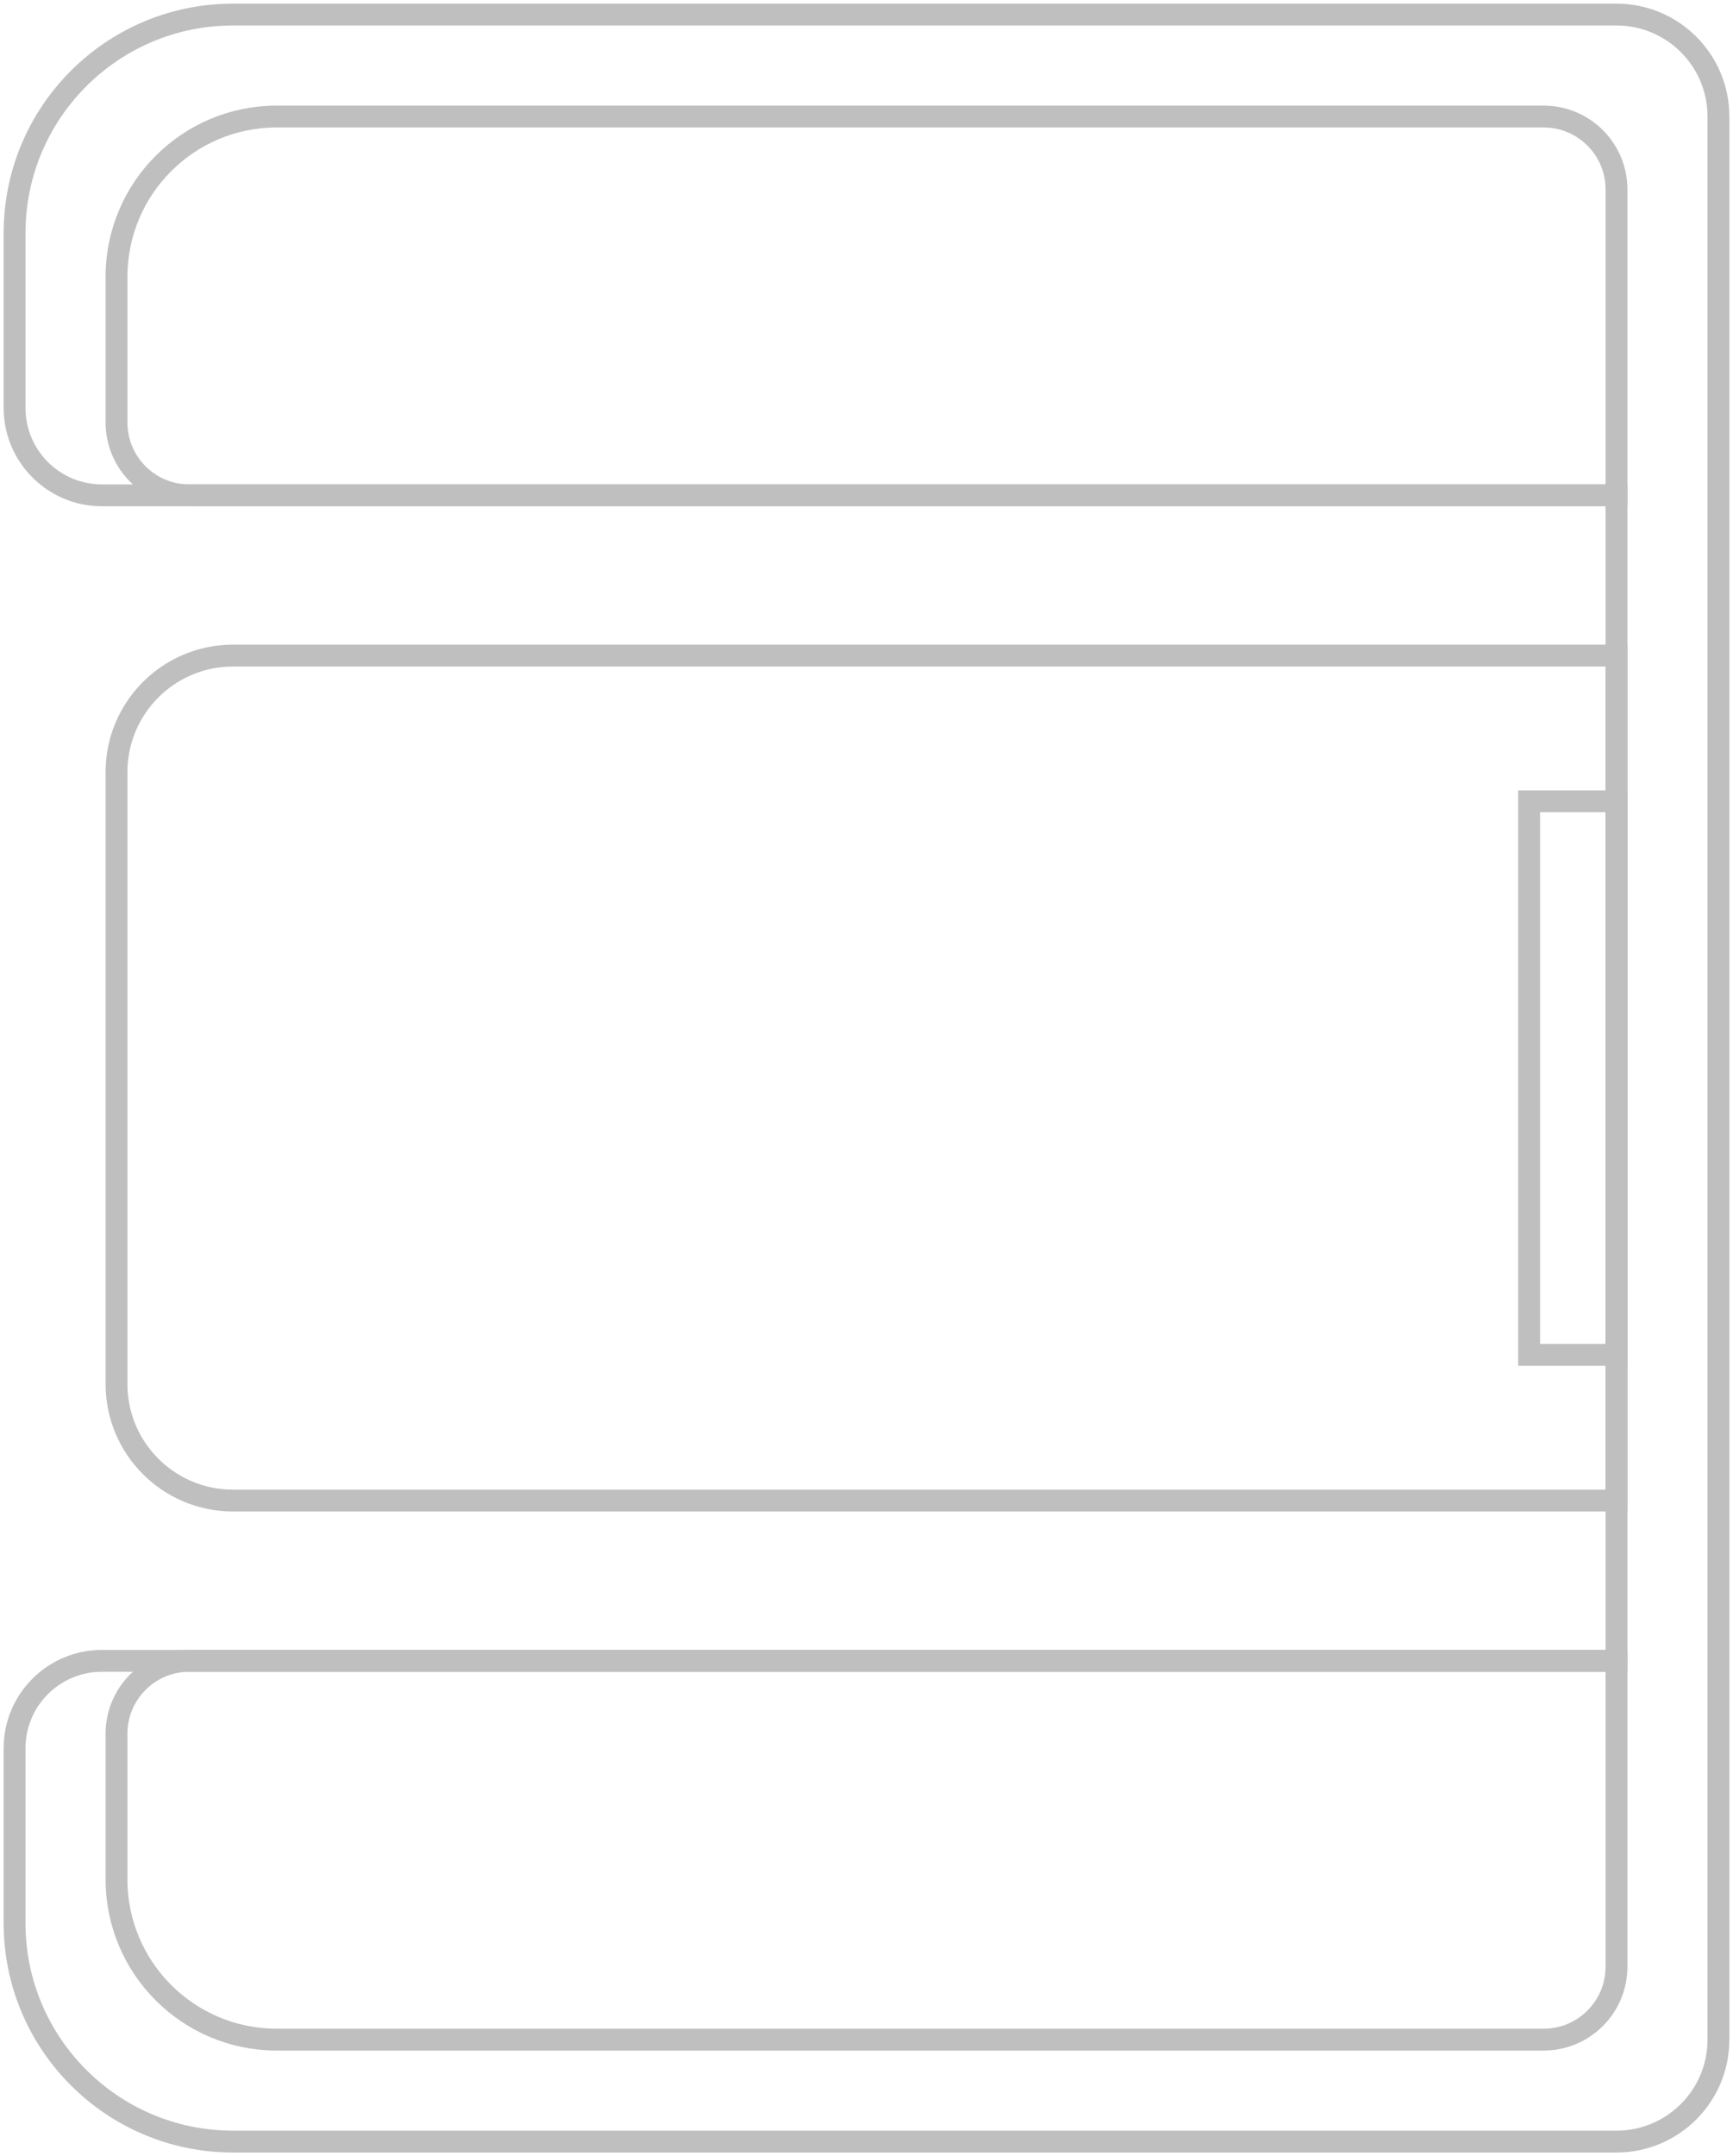 <svg width="119" height="148" viewBox="0 0 119 148" fill="none" xmlns="http://www.w3.org/2000/svg">
<path d="M111 34L111 13C111 10.239 108.761 8 106 8L19 8C12.925 8 8 12.925 8 19L8 29C8 31.761 10.239 34 13 34L111 34Z" stroke="#BFBFBF" stroke-width="1.5"/>
<path d="M111 114L111 135C111 137.761 108.761 140 106 140L19 140C12.925 140 8 135.075 8 129L8 119C8 116.239 10.239 114 13 114L111 114Z" stroke="#BFBFBF" stroke-width="1.5"/>
<path d="M111 103L111 45L16 45C11.582 45 8 48.582 8 53L8 95C8 99.418 11.582 103 16 103L111 103Z" stroke="#BFBFBF" stroke-width="1.5"/>
<path d="M111 93L111 55L105 55L105 93L111 93Z" stroke="#BFBFBF" stroke-width="1.5"/>
<path d="M16 1L111 1C114.866 1 118 4.134 118 8L118 23.5L118 114L118 140C118 143.866 114.866 147 111 147H16C7.716 147 1 140.284 1 132V120C1 116.686 3.686 114 7 114L111 114V34H7C3.686 34 1 31.314 1 28V16C1 7.716 7.716 1 16 1Z" stroke="#BFBFBF" stroke-width="1.5"/>
</svg>
